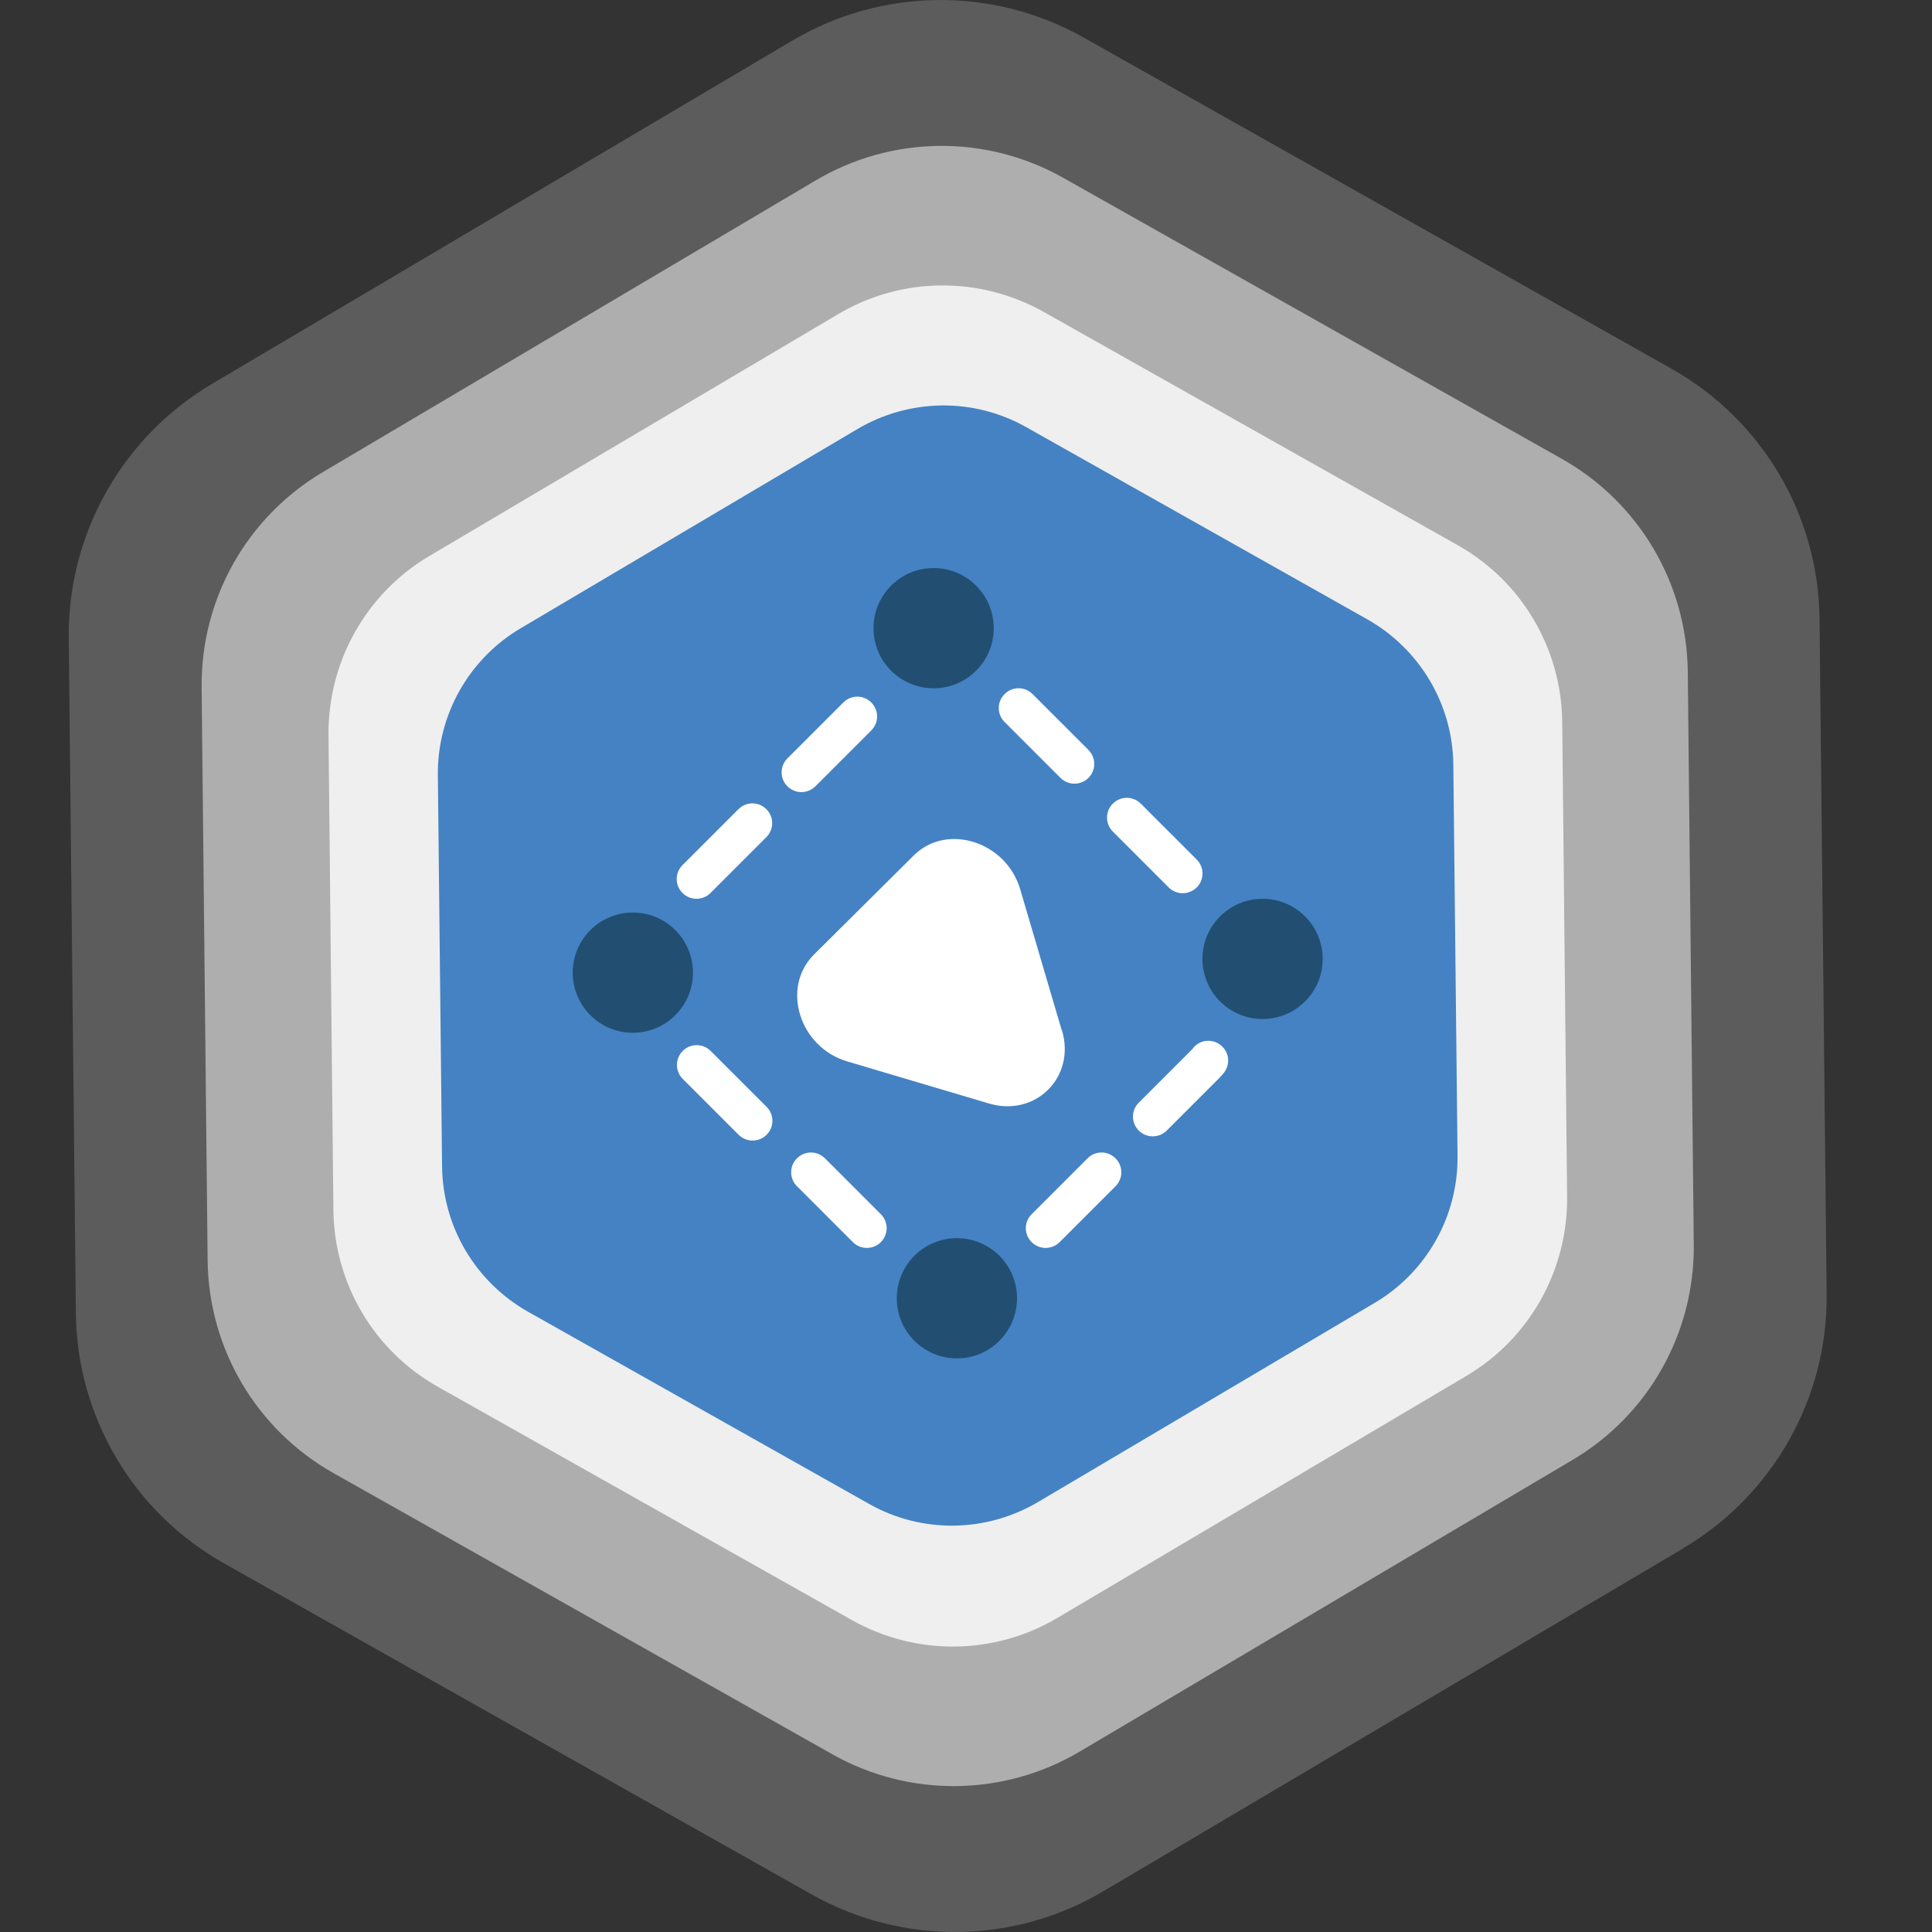 <?xml version="1.0" encoding="UTF-8"?>
<svg id="Calque_1" xmlns="http://www.w3.org/2000/svg" version="1.1" viewBox="0 0 871 871">
  <rect x="0" y="0" width="871" height="871" fill="#333333" stroke="none"/>
  <!-- Generator: Adobe Illustrator 29.6.1, SVG Export Plug-In . SVG Version: 2.1.1 Build 9)  -->
  <defs>
    <style>
      .st0 {
        fill: none;
      }

      .st1 {
        fill: #224e71;
      }

      .st2 {
        fill: #4482c3;
      }

      .st3 {
        fill: #fff;
      }

      .st4 {
        opacity: .8;
      }

      .st5 {
        opacity: .5;
      }

      .st6 {
        opacity: .2;
      }
    </style>
  </defs>
  <g class="st6">
    <path class="st3" d="M759.1,697.9l-261.8,154.8c-40.4,23.9-90.4,24.4-131.3,1.4l-265-149.3c-40.9-23-66.4-66.1-66.8-113l-3.2-304.2c-.5-46.9,24.1-90.5,64.5-114.5L357.2,18.3c40.4-23.9,90.4-24.4,131.3-1.4l265,149.3c40.9,23,66.4,66.1,66.8,113l3.2,304.2c.5,46.9-24.1,90.5-64.5,114.5Z"/>
  </g>
  <g class="st5">
    <path class="st3" d="M708.9,658.2l-222.2,131.5c-34.3,20.3-76.8,20.7-111.4,1.2l-225-126.8c-34.7-19.6-56.3-56.1-56.7-96l-2.7-258.2c-.4-39.9,20.4-76.8,54.7-97.1l222.2-131.5c34.3-20.3,76.8-20.7,111.4-1.2l225,126.8c34.7,19.6,56.3,56.1,56.7,96l2.7,258.2c.4,39.9-20.4,76.8-54.7,97.1h0Z"/>
  </g>
  <g class="st4">
    <path class="st3" d="M661.1,620.3l-184.4,109.1c-28.5,16.9-63.7,17.2-92.6,1l-186.7-105.2c-28.8-16.2-46.7-46.5-47.1-79.6l-2.2-214.3c-.3-33,17-63.8,45.4-80.6l184.4-109.1c28.5-16.9,63.7-17.2,92.6-1l186.7,105.2c28.8,16.2,46.7,46.5,47.1,79.6l2.2,214.3c.3,33-17,63.8-45.4,80.6Z"/>
  </g>
  <g>
    <path class="st2" d="M619.7,587.4l-151.8,89.8c-23.4,13.8-52.4,14.2-76.1.8l-153.7-86.6c-23.7-13.4-38.5-38.3-38.8-65.5l-1.9-176.4c-.3-27.2,14-52.5,37.4-66.3l151.8-89.8c23.4-13.8,52.4-14.2,76.1-.8l153.7,86.6c23.7,13.4,38.5,38.3,38.8,65.5l1.9,176.4c.3,27.2-14,52.5-37.4,66.3Z"/>
    <path class="st0" d="M427.3,509.4"/>
    <g>
      <path class="st3" d="M478.7,464.6l-18.8-63.8c-6.4-21.5-33.2-29.9-48-15.1l-45.1,44.8c-14.7,14.9-6.4,41.6,15.1,48l64,19c21,6.2,39.1-11.9,32.9-32.9Z"/>
      <circle class="st1" cx="285.3" cy="438.5" r="27.1"/>
      <circle class="st1" cx="431.4" cy="585.3" r="27.1"/>
      <circle class="st1" cx="569.2" cy="432.3" r="27.1"/>
      <circle class="st1" cx="420.9" cy="283.2" r="27.1"/>
      <g>
        <path class="st3" d="M320.4,473.8c-3.5-3.5-9.1-3.5-12.6,0-3.5,3.5-3.5,9.1,0,12.6l25.2,25.2c1.7,1.7,4,2.6,6.3,2.6s4.6-.9,6.3-2.6c3.5-3.5,3.5-9.1,0-12.6l-25.2-25.2Z"/>
        <path class="st3" d="M526.9,400.1c1.7,1.7,4,2.6,6.3,2.6s4.6-.9,6.3-2.6c3.5-3.5,3.5-9.1,0-12.6l-25.2-25.2c-3.5-3.5-9.1-3.5-12.6,0-3.5,3.5-3.5,9.1,0,12.6l25.2,25.2Z"/>
        <path class="st3" d="M478.1,350.7c1.7,1.7,4,2.6,6.3,2.6s4.6-.9,6.3-2.6c3.5-3.5,3.5-9.1,0-12.6l-25.2-25.2c-3.5-3.5-9.1-3.5-12.6,0-3.5,3.5-3.5,9.1,0,12.6l25.2,25.2Z"/>
        <path class="st3" d="M490.3,522.2l-25.2,25.2c-3.5,3.5-3.5,9.1,0,12.6,1.7,1.7,4,2.6,6.3,2.6s4.6-.9,6.3-2.6l25.2-25.2c3.5-3.5,3.5-9.1,0-12.6-3.5-3.5-9.1-3.5-12.6,0Z"/>
        <path class="st3" d="M332.9,364.8l-25.2,25.2c-3.5,3.5-3.5,9.1,0,12.6,1.7,1.7,4,2.6,6.3,2.6s4.6-.9,6.3-2.6l25.2-25.2c3.5-3.5,3.5-9.1,0-12.6-3.5-3.5-9.1-3.5-12.6,0Z"/>
        <path class="st3" d="M380.2,316.7l-25.2,25.2c-3.5,3.5-3.5,9.1,0,12.6,1.7,1.7,4,2.6,6.3,2.6s4.6-.9,6.3-2.6l25.2-25.2c3.5-3.5,3.5-9.1,0-12.6-3.5-3.5-9.1-3.5-12.6,0Z"/>
        <path class="st3" d="M538.2,472.2c-.5.6-1,1.1-1.6,1.7l-23.2,23.2c-3.5,3.5-3.5,9.1,0,12.6,1.7,1.7,4,2.6,6.3,2.6s4.6-.9,6.3-2.6l23.2-23.2c.8-.8,1.5-1.6,2.2-2.4,3.3-3.7,3-9.3-.7-12.6-3.7-3.3-9.3-3-12.6.7Z"/>
        <path class="st3" d="M371.9,522.2c-3.5-3.5-9.1-3.5-12.6,0-3.5,3.5-3.5,9.1,0,12.6l25.2,25.2c1.7,1.7,4,2.6,6.3,2.6s4.6-.9,6.3-2.6c3.5-3.5,3.5-9.1,0-12.6l-25.2-25.2Z"/>
      </g>
    </g>
  </g>
</svg>